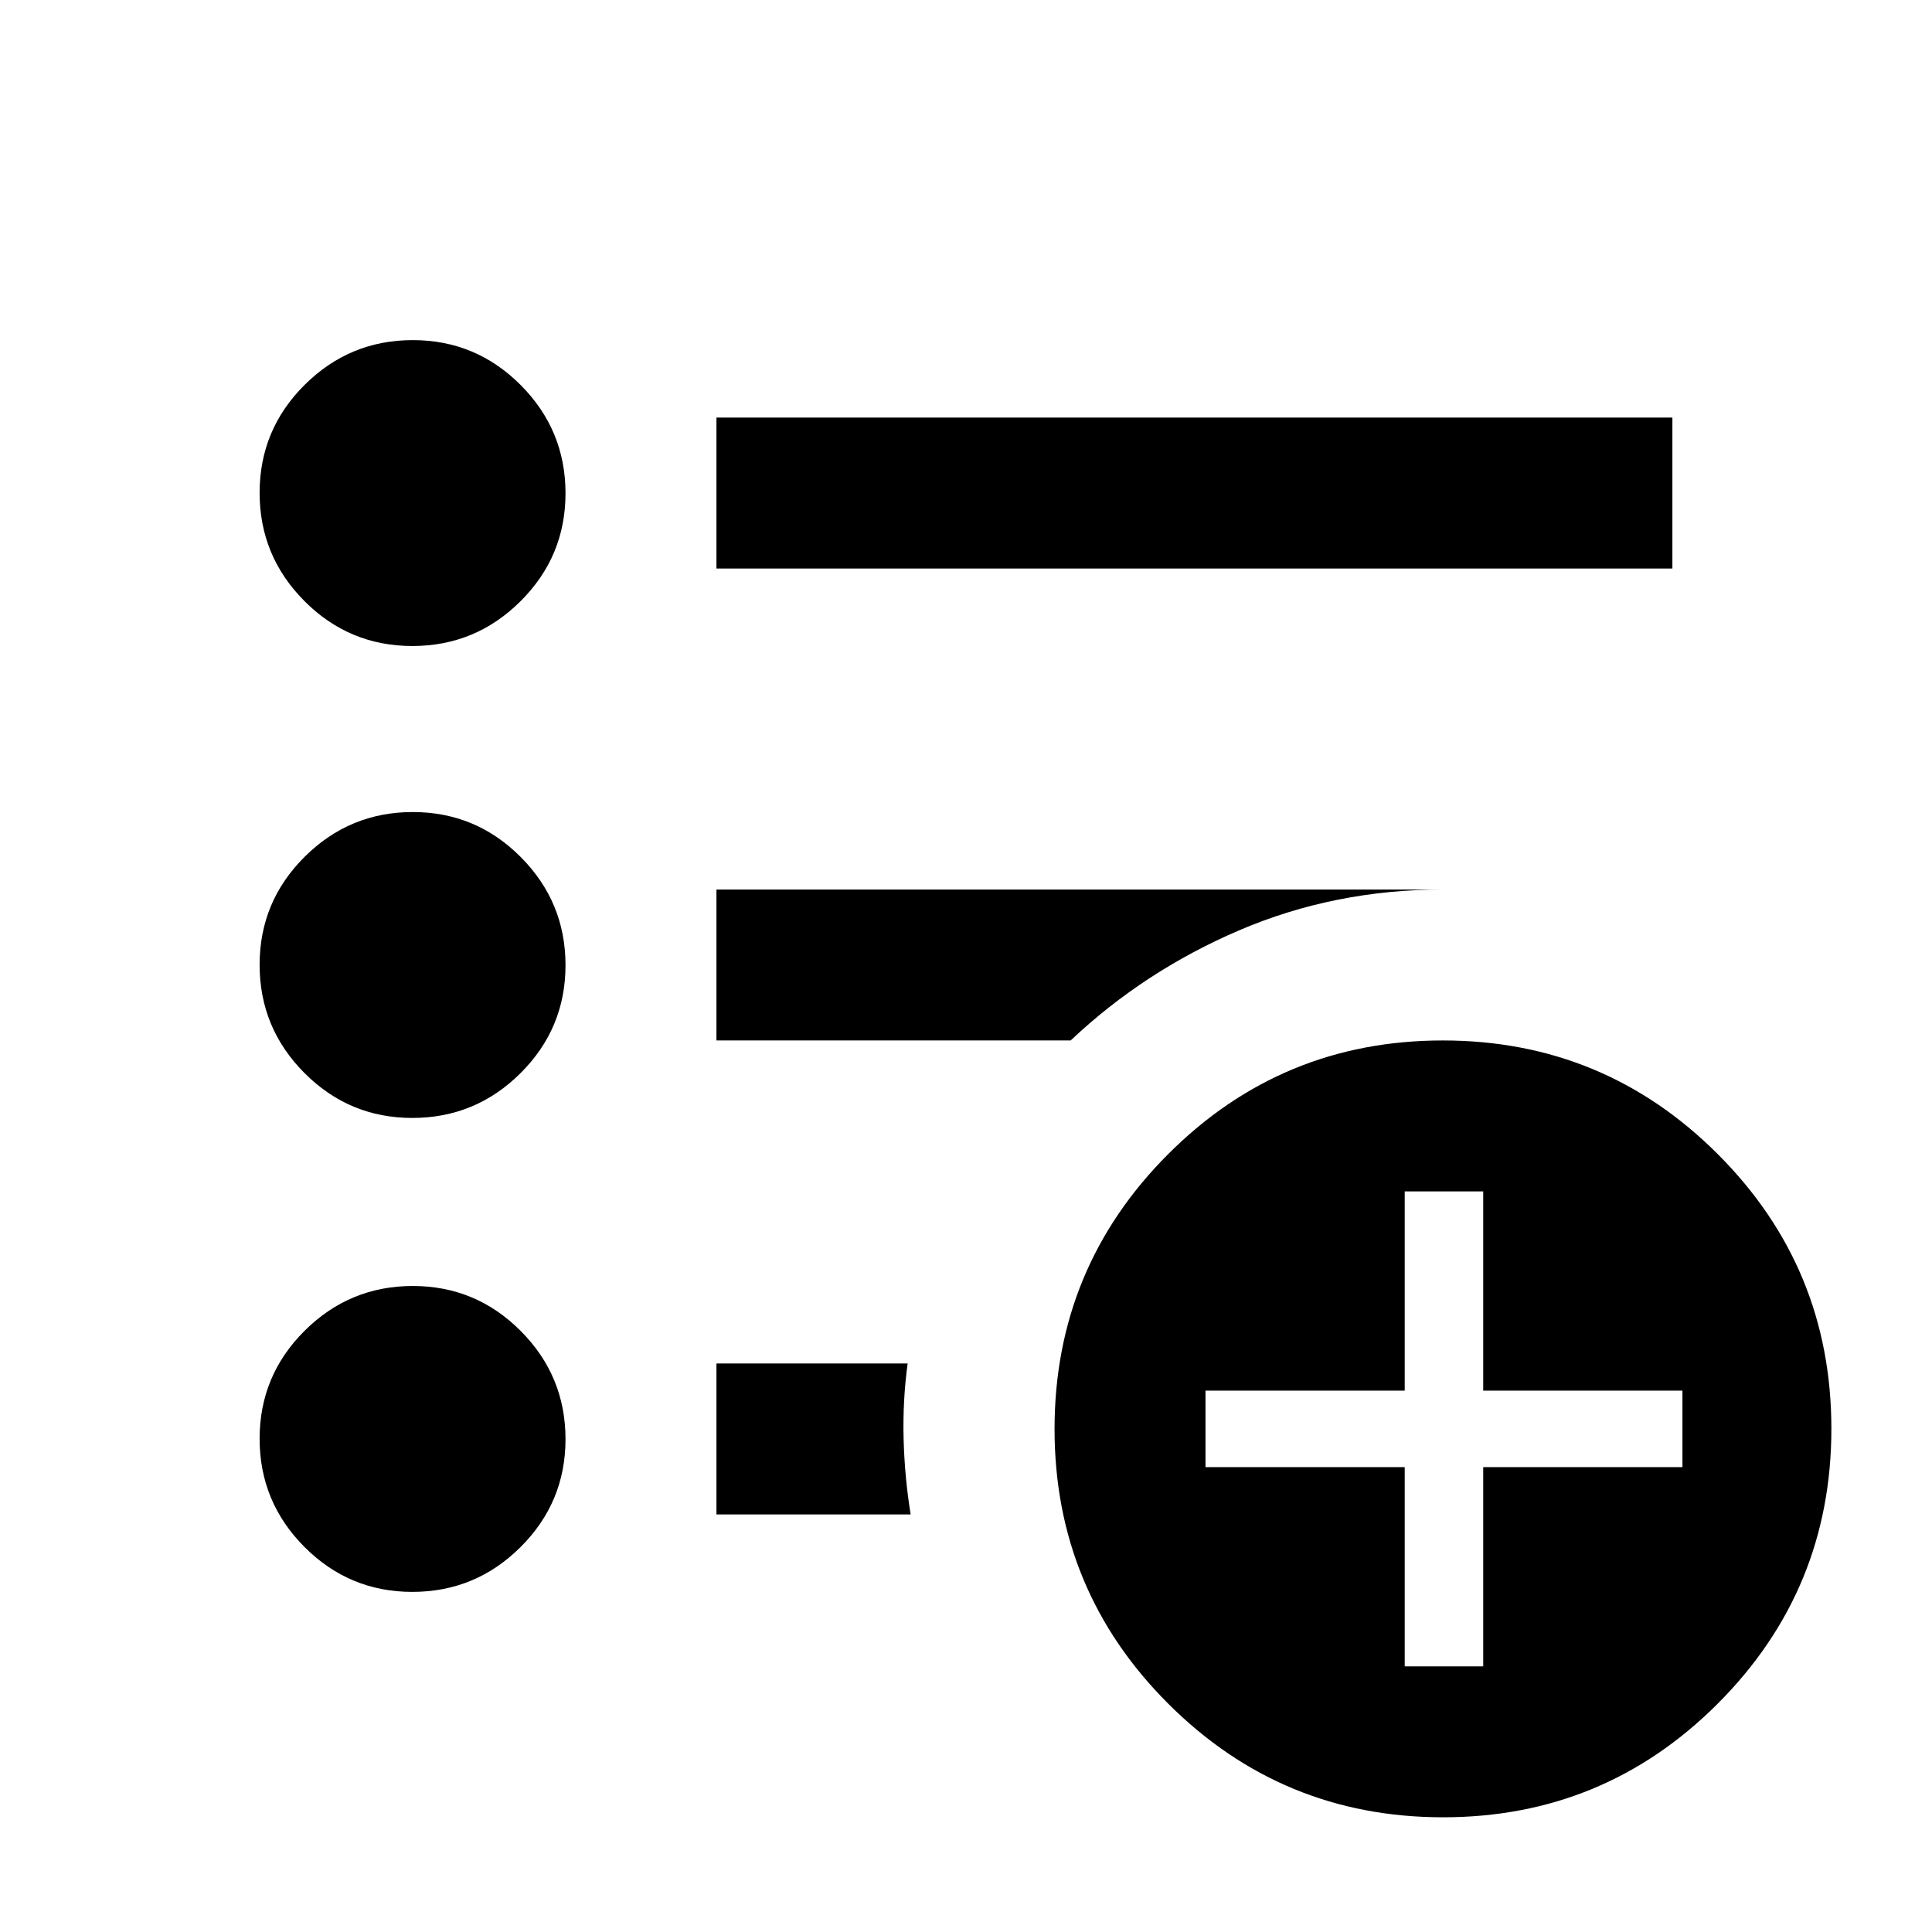 <svg xmlns="http://www.w3.org/2000/svg" height="24" viewBox="0 -960 960 960" width="24"><path d="M698-132h39v-99h99v-38h-99v-99h-39v99h-99v38h99v99Zm19.07 75Q637-57 580.5-113.43 524-169.87 524-249.93q0-80.07 56.43-136.57 56.44-56.5 136.5-56.5 80.07 0 136.57 56.43 56.5 56.44 56.5 136.5 0 80.07-56.43 136.57Q797.13-57 717.07-57ZM356-677.5v-75h475v75H356ZM204.89-169q-31.39 0-53.64-22.36Q129-213.71 129-245.11q0-31.39 22.36-53.64Q173.71-321 205.11-321q31.39 0 53.64 22.36Q281-276.29 281-244.89q0 31.39-22.36 53.64Q236.29-169 204.89-169Zm0-235.5q-31.39 0-53.64-22.36Q129-449.21 129-480.61q0-31.39 22.36-53.64 22.35-22.25 53.75-22.25 31.39 0 53.64 22.36Q281-511.79 281-480.39q0 31.39-22.36 53.64-22.35 22.25-53.75 22.25Zm0-234.5q-31.39 0-53.64-22.36Q129-683.71 129-715.11q0-31.39 22.36-53.64Q173.71-791 205.11-791q31.39 0 53.64 22.36Q281-746.29 281-714.89q0 31.39-22.36 53.64Q236.29-639 204.89-639ZM356-207.5v-75h95q-2.5 18.5-2 37.5t3.5 37.5H356Zm0-235.5v-75h361q-53.91 0-101.21 20.25Q568.5-477.5 532-443H356Z"/></svg>